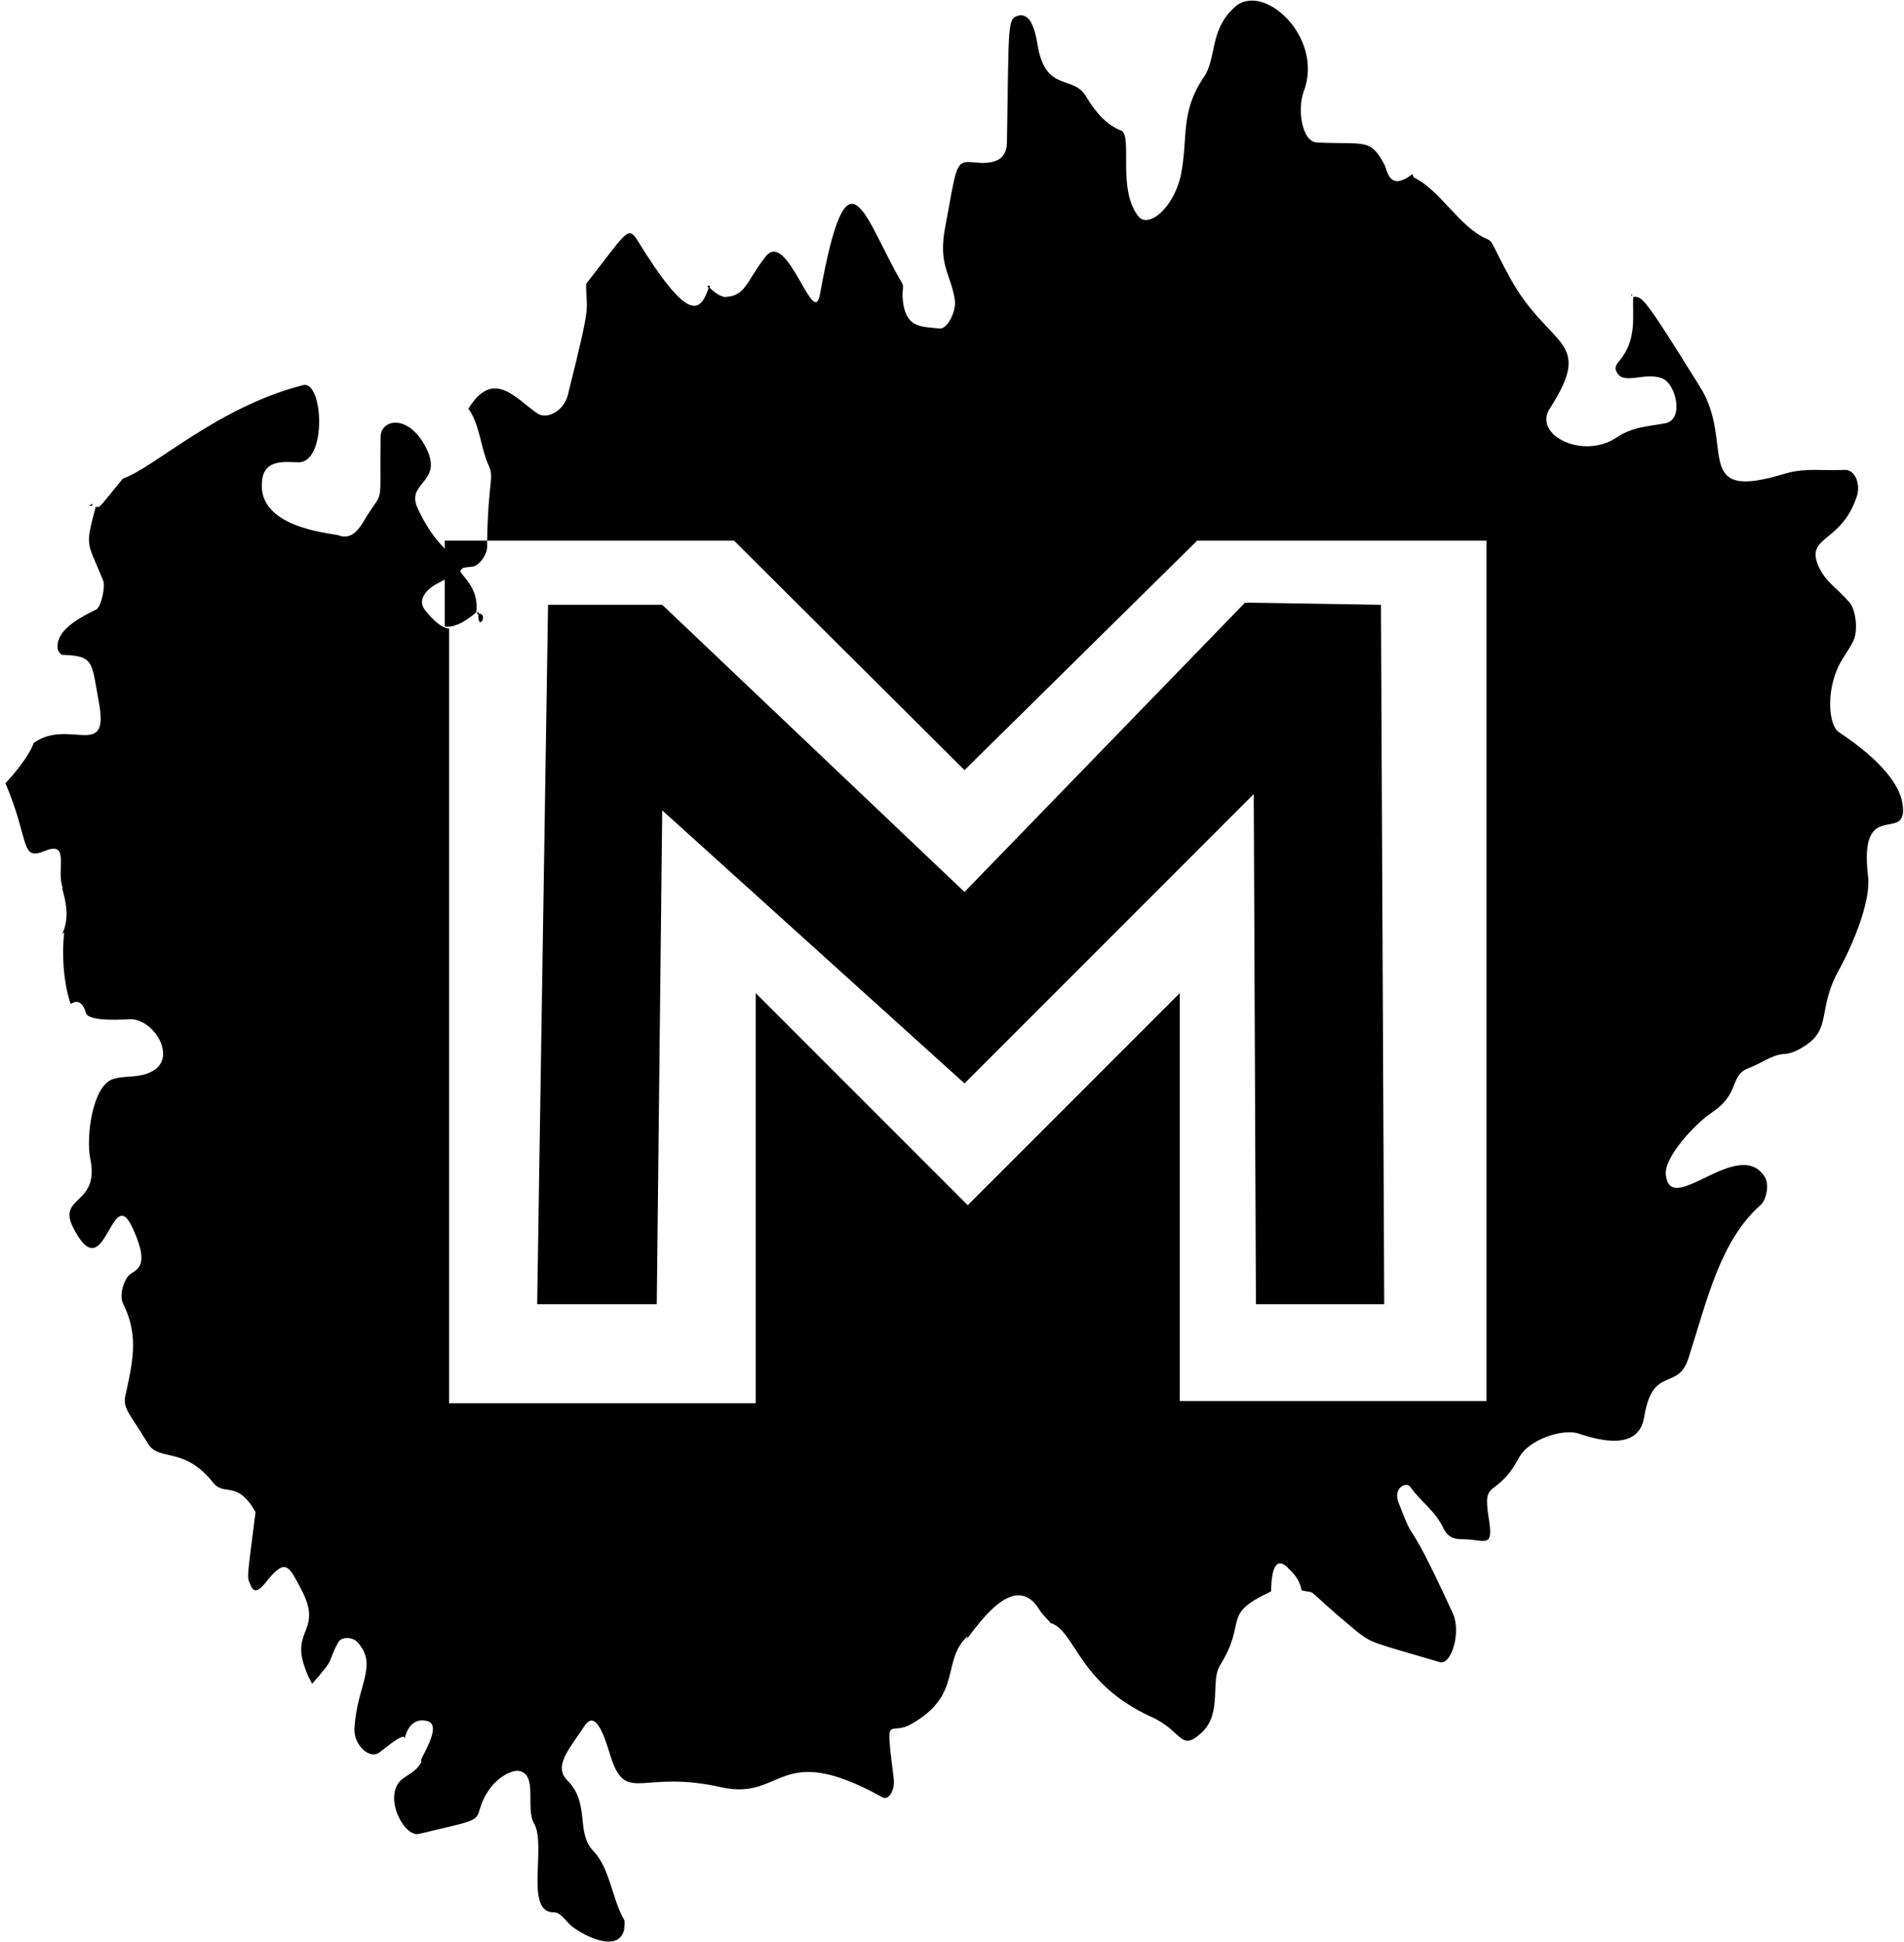 <?xml version="1.0" encoding="utf-8"?>
<!-- Generator: Adobe Illustrator 24.1.1, SVG Export Plug-In . SVG Version: 6.00 Build 0)  -->
<svg version="1.1" id="Слой_1" xmlns="http://www.w3.org/2000/svg" xmlns:xlink="http://www.w3.org/1999/xlink" x="0px" y="0px"
	 viewBox="0 0 175.1 178.5" style="enable-background:new 0 0 175.1 178.5;" xml:space="preserve">
<style type="text/css">
	.st0{fill-rule:evenodd;clip-rule:evenodd;}
</style>
<g>
	<path class="st0" d="M0.2,72C0.2,72,0.2,72,0.2,72C0.1,72.1,0,72.2,0,72.2C0,72.2,0.1,72.1,0.2,72z"/>
	<path class="st0" d="M8.5,46.3c0,0.1,0,0.2-0.1,0.2c0,0-0.1,0-0.2,0L8.5,46.3z"/>
	<path class="st0" d="M44,56.2c0,0.1,0,0.1,0,0.2c0,0-0.1,0-0.1,0c0,0,0,0,0-0.1C43.9,56.3,43.9,56.3,44,56.2z"/>
	<path class="st0" d="M65.3,26.3c0,0.1-0.1,0.2-0.1,0.2C65,26.3,65,26.2,65.3,26.3z"/>
	<polygon class="st0" points="115.5,119.9 115.3,73 88.7,99.6 60.9,74.5 60.4,119.9 49.4,119.9 50.4,55.6 60.9,55.6 88.7,82 
		114.5,55.4 127,55.6 127.3,119.9 	"/>
	<path class="st0" d="M150.1,27c0,0.1,0,0.1,0,0.2c0,0-0.1,0-0.1,0L150.1,27z"/>
	<path class="st0" d="M171.8,80.6c0.3,3-2.4,8.1-2.7,8.6c-2,3.6-0.6,5.4-3.2,7c-0.6,0.4-1.3,0.7-1.9,0.7c-1.1,0.1-2.1,0.9-3.2,1.3
		c-1.8,0.7-0.7,2.3-3.4,4.1c-1.5,1-4.4,4.1-4.2,5.7c0.4,4,6.7-3.6,9.1,0.2c0.5,0.9,0,2.2-0.3,2.5c-3.8,3.3-5,8.8-6.7,14.1
		c-1,3.2-3.3,0.6-4.1,5.5c-0.5,3-3.9,2.2-6,1.5c-1.4-0.5-4.6,0.5-5.5,2.2c-2.1,3.9-3.4,1.8-2.8,5.5c0.5,3-0.3,2-2.5,2
		c-0.7,0-1.3-0.2-1.7-1.1c-0.8-1.6-2.1-2.4-3-3.7c-0.3-0.5-1.6,0-1.1,1.4c1.8,4.7,0.4,0.2,5,10.2c0.8,1.7-0.1,4.8-1.2,4.5
		c-6.1-1.8-6.2-1.7-7.6-2.8c-5.3-4.4-3.4-3.4-5.1-3.8c-0.2-1.1-0.8-1.6-1.4-2.2c-1.3-1.1-1.4,1.4-1.4,2.3c-4.7,2.2-2.1,2.6-4.7,6.8
		c-0.9,1.4,0.2,4.3-1.6,6.1c-2.1,2-1.8-0.1-4.8-1.4c-6.7-3.1-6.9-7.9-9.2-8.6c-0.1-0.2-0.7-0.7-1-1.2c-2.2-3.6-5.4,1-6.7,2.7
		l0.1-0.3c-2.5,2.3-0.4,5.4-5.2,8.1c-2.1,1.2-2.4-1.4-1.6,5.1c0.1,1-0.5,2-1.1,1.6c-9.6-5.3-9,0.4-14.8-0.9c-7.1-1.6-8.6,1.4-10-2.4
		c-0.4-1.1-1.3-5-2.5-3.3c-1.6,2.4-2.9,3.8-1.6,5.1c2.1,2.1,0.7,4.8,2.4,6.5c1.5,1.6,1.7,4.4,2.8,6.3c0.1,0.2,0,0.6,0,0.9
		c-0.5,2.1-3.5,0.7-4.8-0.3c-0.6-0.5-1-1.3-1.7-1.3c-2.7,0-0.6-6.2-1.8-8.2c-0.8-1.4,0.4-4.5-1.4-4.8c-0.7-0.1-2.8,0.8-3.6,3.6
		c-0.3,1.1-0.6,1-5.6,2.2c-1.4,0.3-3.5-3.8-1.3-5.2c0.6-0.4,1.2-0.7,1.6-1.5c-0.6,0.3,2.2-3.4,0.4-3.7c-0.9-0.2-1.7,0.3-2,1.7
		c0.2-0.9-2,1-2.3,1.2c-0.9,0.7-2.4-0.7-2.3-2.2c0.2-3.9,2.2-5.8,0.3-7.9c-0.4-0.5-1.5-0.6-1.8,0c-1.1,2-0.1,1.2-2.4,3.8
		c0-0.1-0.3-0.4-0.7-1.6c-1.2-3.4,1.7-3.3-0.3-7.1c-1.1-2.1-1.4-2.6-2.6-1.4c-0.7,0.7-1.6,2.4-2.1,0.9c-0.3-0.7-0.3-0.2,0.5-6.6
		c-1.7-3-2.9-1.4-3.9-2.7c-2.7-3.4-5-1.9-6-3.6c-1.8-3-2.4-3.2-2-4.7c0.7-3.2,1.1-5.4-0.3-8.2c-0.3-0.7,0-1.9,0.5-2.5
		c0.5-0.6,2.2-0.5,0.4-4.4c-2-4.4-2.5,5.9-5.5-0.1c-1.4-2.9,2.5-2,1.6-6.3c-0.4-2,0.2-6.7,2.1-7.3c1.3-0.4,2.6,0,3.9-0.9
		c1.8-1.4-0.2-4.5-2.2-4.6c-0.5,0-4,0.3-4.2-0.6c-0.3-1-0.8-1.2-1.4-0.8c0,0-1-2.6-0.6-6.6l-0.2,0.2c0.7-1.4,0.4-2.9,0-4.3l0.1,0.1
		c-0.7-1.6,0.7-4.4-1.6-3.5c-2.4,1-1.4-0.8-3.7-6.2c0.6-0.6,2.2-2.5,2.6-3.7c3.2-2.3,7,1.6,6-3.7c-0.7-3.8-0.4-4.3-3.4-4.4
		c-0.1,0-0.4-0.4-0.4-0.6c-0.2-1.9,2.7-3.1,3.6-3.6c0.4-0.3,0.8-2,0.6-2.6c-1.5-3.7-1.7-3-0.7-6.8c0.5,0,0.1,0.3,2.5-2.6
		c2.9-1,8.7-6.6,16.6-8.6c1.8-0.4,2.2,7-0.4,7.1c-1.1,0-3.2-0.4-3.4,1.7c-0.5,4.3,6.2,4.8,7,5c1,0.4,1.7-0.2,2.3-1.2
		c2-3.4,1.5-0.8,1.6-7.8c0-1.7,2.6-2.2,4.2,1c1.6,3.2-1.9,3.1-0.8,5.5c1,2.2,2.1,3.4,2.9,4.1c1.4,1.2,2,1.2,0,2.3
		c-0.3,0.1-0.6,0.3-1,0.5c-1,0.5-2,1.5-1.2,2.5c0.8,1,1.5,1.6,2.2,1.7v71.2h28.2V91.3l17.5,17.5l2,2l0,0l0,0l19.5-19.5v37.5h28.2
		V49.7h-26.6L88.7,70.8L67.5,49.7H44.8c0.1-5.7,0.7-5.7,0.1-7c-0.7-1.6-0.8-3.7-1.8-5.1l-0.1,0.1c2.3-3.9,4.4-1.1,6.4,0.3
		c0.9,0.6,2.4-0.2,2.8-1.6c2.3-9.2,1.7-7.5,1.7-10.3c3.6-4.6,3.8-5.3,4.6-4.2c4.9,8,5.9,6.8,6.7,4.5c0.3,0.3,1,0.9,1.5,0.9
		c1.9-0.1,1.9-1.4,3.7-3.7c2-2.6,4.4,6.7,5,3.5c2.6-14.4,4-7.1,7.6-1c0.1,0.2,0,0.6,0,1c0.1,3.2,1.8,2.9,3.4,3.1
		c0.7,0.1,1.6-1.6,1.4-2.7c-0.4-2.4-1.5-3.1-0.9-6.5c1-5.2,0.9-6.2,2.3-6.1c1.2,0.1,3.3,0.4,3.4-1.7c0.2-11.5,0-11.5,1.2-11.8
		C94.4,1.4,95,1.7,95.4,4c0.7,4.6,3.3,2.8,4.5,4.9c0.9,1.5,1.9,2.6,3.2,3.1c1.1,0.5-0.4,5.4,1.6,7.9c0.9,1.1,3.2-0.7,3.9-3.8
		c0.7-3.6-0.1-5.7,2.1-9c1.2-1.7,0.5-4.3,2.8-6.4c2.6-2.5,8.3,2.7,6.4,7.7c-0.6,1.6-0.2,4.6,1.2,4.7c4.5,0.2,4.9-0.4,6.2,2
		c0.3,0.5,0.4,2.6,2.6,0.9l0.1,0.3c2.5,1.2,4.2,4.6,6.8,5.7c0.5,0.2,0.4,0.5,2.1,3.6c3.6,6.5,7.8,5.5,3.6,12
		c-1.5,2.4,3.1,4.7,6.2,2.6c1.5-1,3-1,4.5-1.3c1.7-0.4,0.9-3.6-0.3-4.1c-1.7-0.7-3.8,0.8-4.3-0.8c-0.1-0.2,0.1-0.6,0.3-0.8
		c1.7-2,1.2-4.2,1.3-5.9c0.8-0.1,1,0,6.1,8.2c3.4,5.3-1,10.8,8,8c1.8-0.5,3.5-0.2,5.3-0.3c1-0.1,1.6,1.4,1.1,2.6
		c-1.4,4-4.4,3.5-3.6,5.9c0.6,1.7,1.7,2.2,3,3.7c0.6,0.7,0.8,2.7,0.3,3.6c-0.4,0.8-0.9,1.4-1.3,2.2c-1.2,2.5-0.9,5.5,0,6.1
		c1.8,1.2,5.7,4,5.9,6.9C175.3,77.5,170.9,73.3,171.8,80.6z"/>
	<g>
		<g>
			<path d="M43.9,56.4C43.9,56.4,43.9,56.4,43.9,56.4c0,0.1,0.1,0.1,0.1,0.1c0-0.1,0-0.1,0-0.2C43.9,56.3,43.9,56.3,43.9,56.4z
				 M44,56.4C43.9,58.2,45,56.4,44,56.4L44,56.4z M40.9,49.7v7.9c0.8,0.1,1.7-0.3,2.9-1.3c0.4-3.3-3.2-4-0.4-4.2
				c0.6,0,1.4-1.1,1.4-1.8c0-0.2,0-0.4,0-0.6H40.9z"/>
		</g>
	</g>
</g>
</svg>
